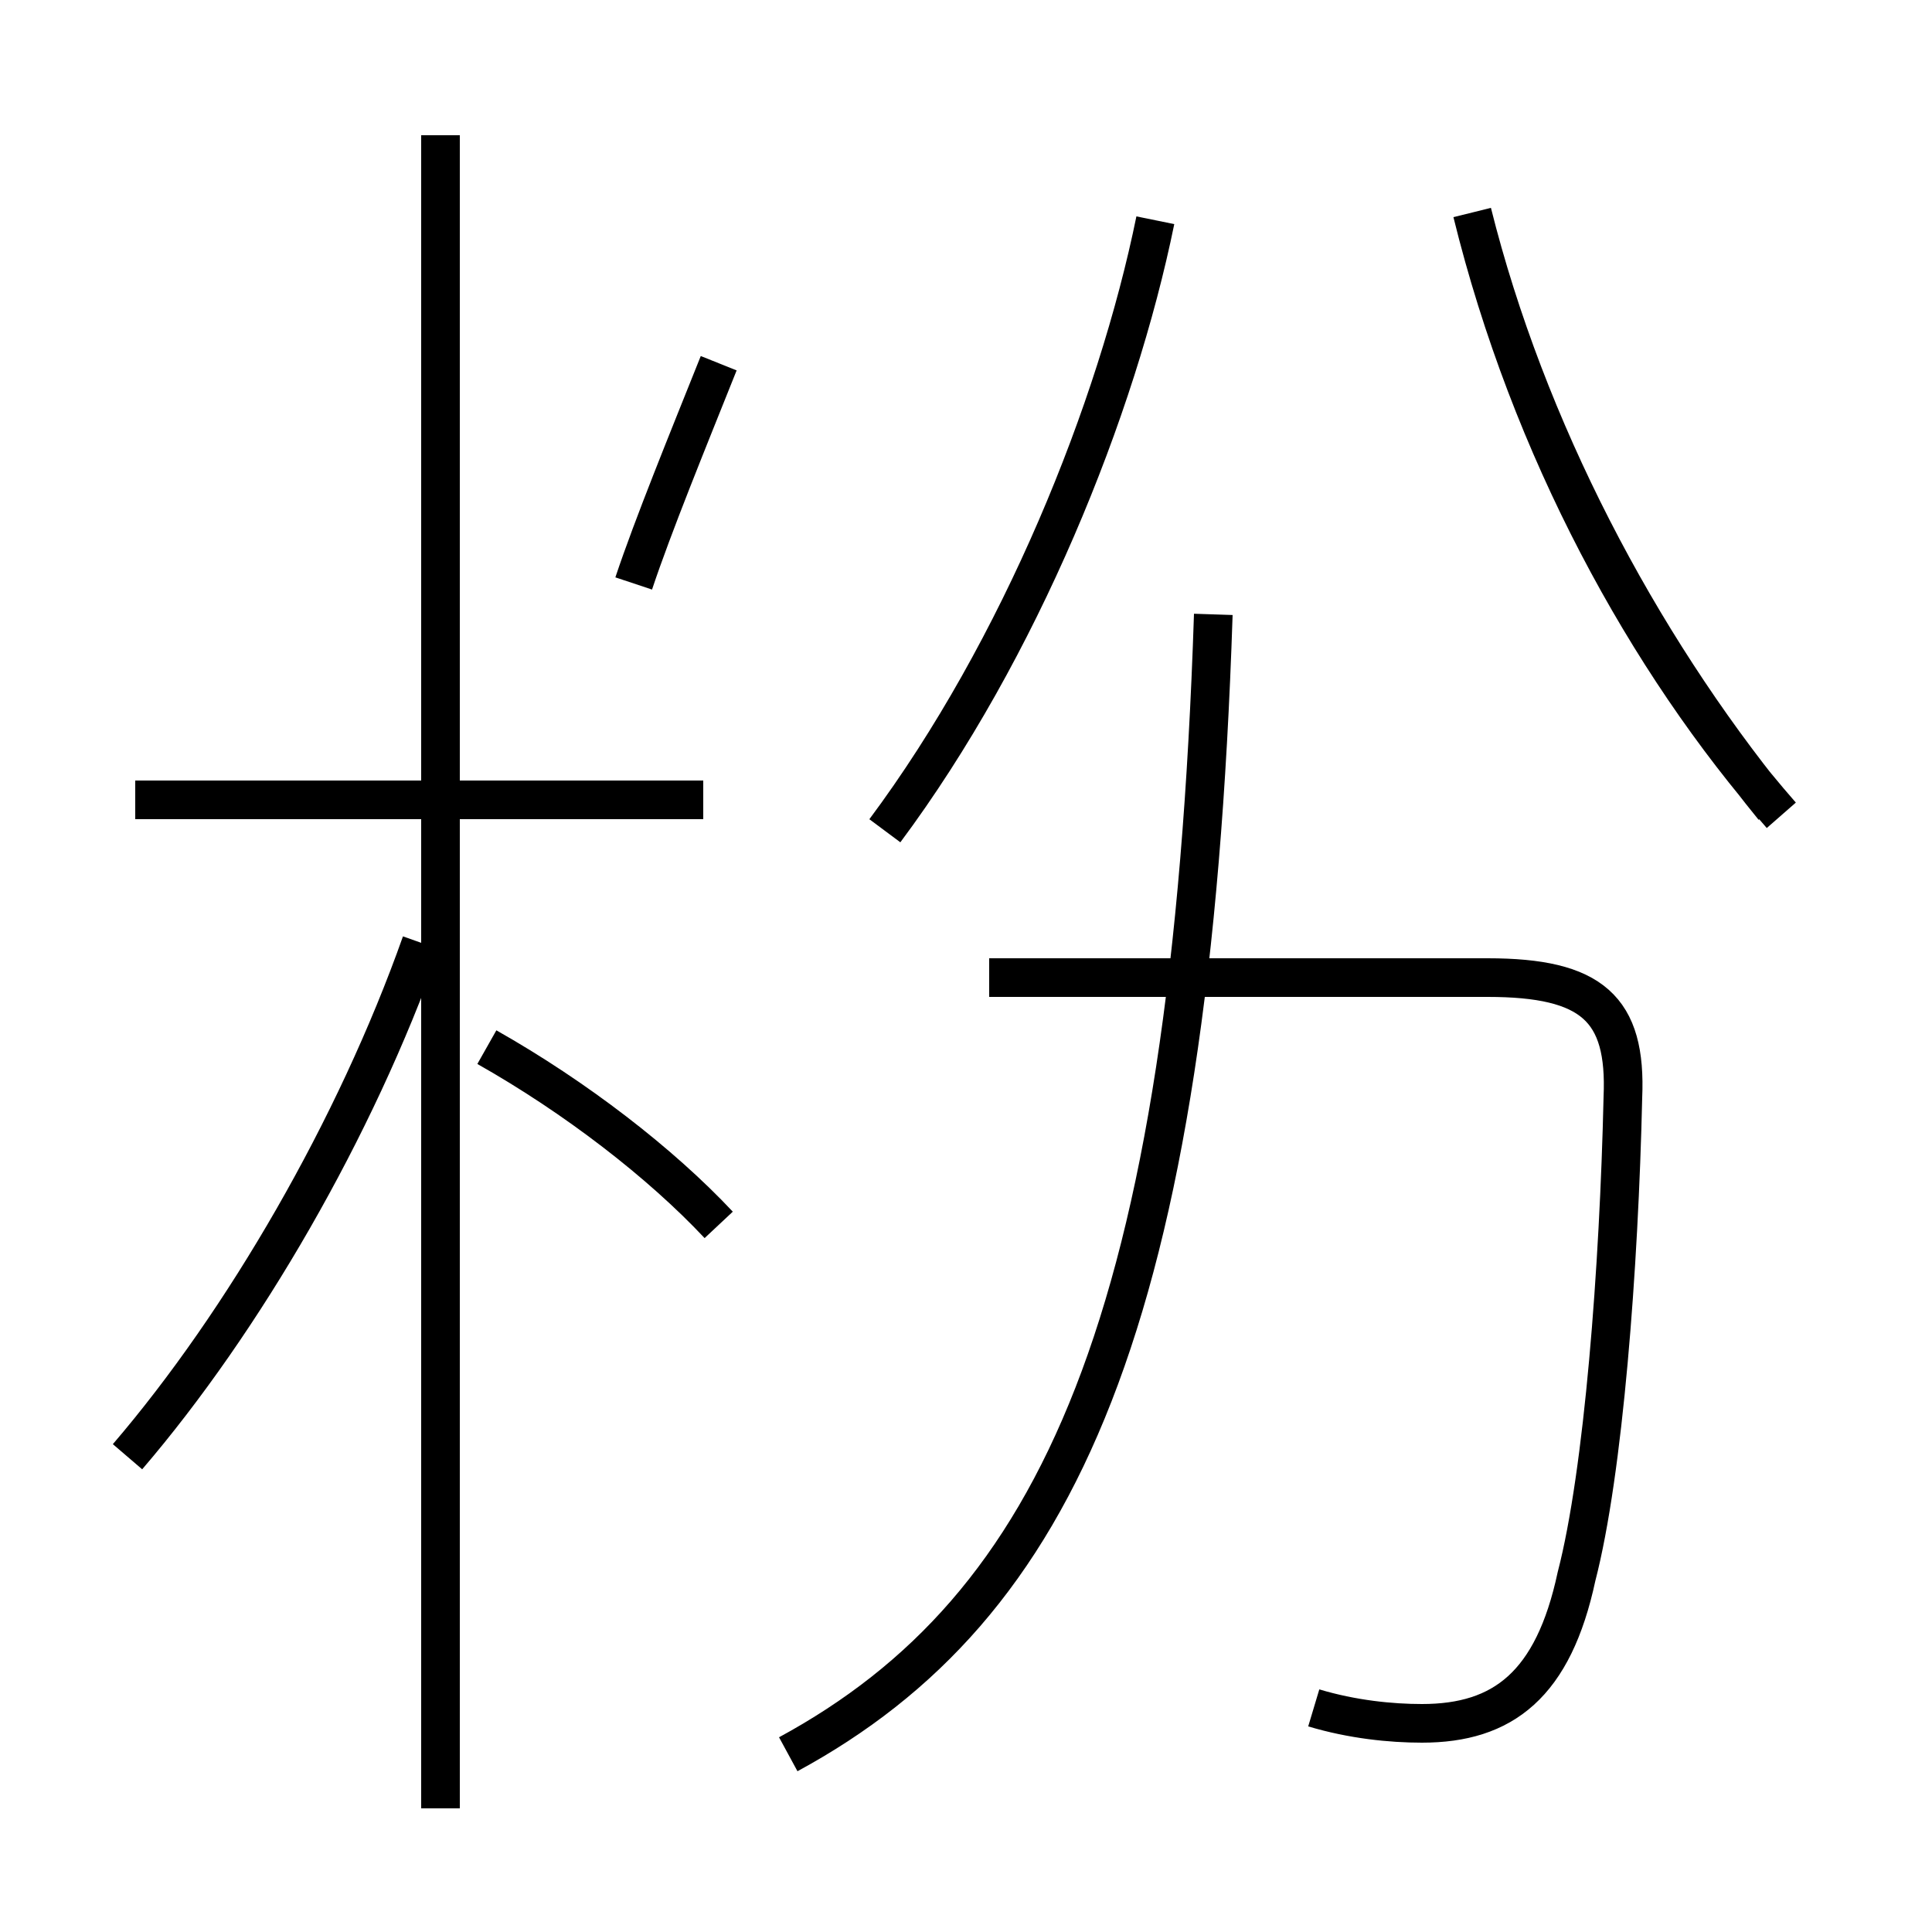 <?xml version='1.0' encoding='utf8'?>
<svg viewBox="0.0 -44.0 50.0 50.0" version="1.1" xmlns="http://www.w3.org/2000/svg">
<rect x="0.0" y="-44.0" width="50.0" height="50.0" fill="#808080" stroke="none"/>
<rect x="-1000" y="-1000" width="2000" height="2000" stroke="white" fill="white"/>
<g style="fill:none; stroke:#000000;  stroke-width:1">
<path d="M 3.3 6.3 C 6.3 9.8 9.2 14.8 10.9 19.6 M 18.6 12.3 C 17.1 13.9 14.9 15.6 12.6 16.9 M 18.2 23.3 L 3.5 23.3 M 11.4 -2.8 L 11.4 40.5 M 34.0 -0.2 C 35.0 -0.5 36.0 -0.6 36.8 -0.6 C 38.9 -0.6 40.2 0.4 40.8 3.2 C 41.5 5.9 41.9 11.2 42.0 15.6 C 42.1 17.9 41.2 18.7 38.5 18.7 L 25.6 18.7 M 20.4 -1.4 C 27.4 2.4 30.8 9.8 31.4 28.1 M 16.4 28.9 C 16.9 30.4 17.8 32.6 18.6 34.6 M 46.1 22.9 C 42.6 26.9 39.6 32.4 38.1 38.5 M 45.9 23.1 C 42.4 27.4 39.5 32.9 38.1 38.5 M 22.9 22.5 C 26.4 27.2 28.9 33.4 29.9 38.3" transform="scale(1, -1)" />
</g>
</svg>